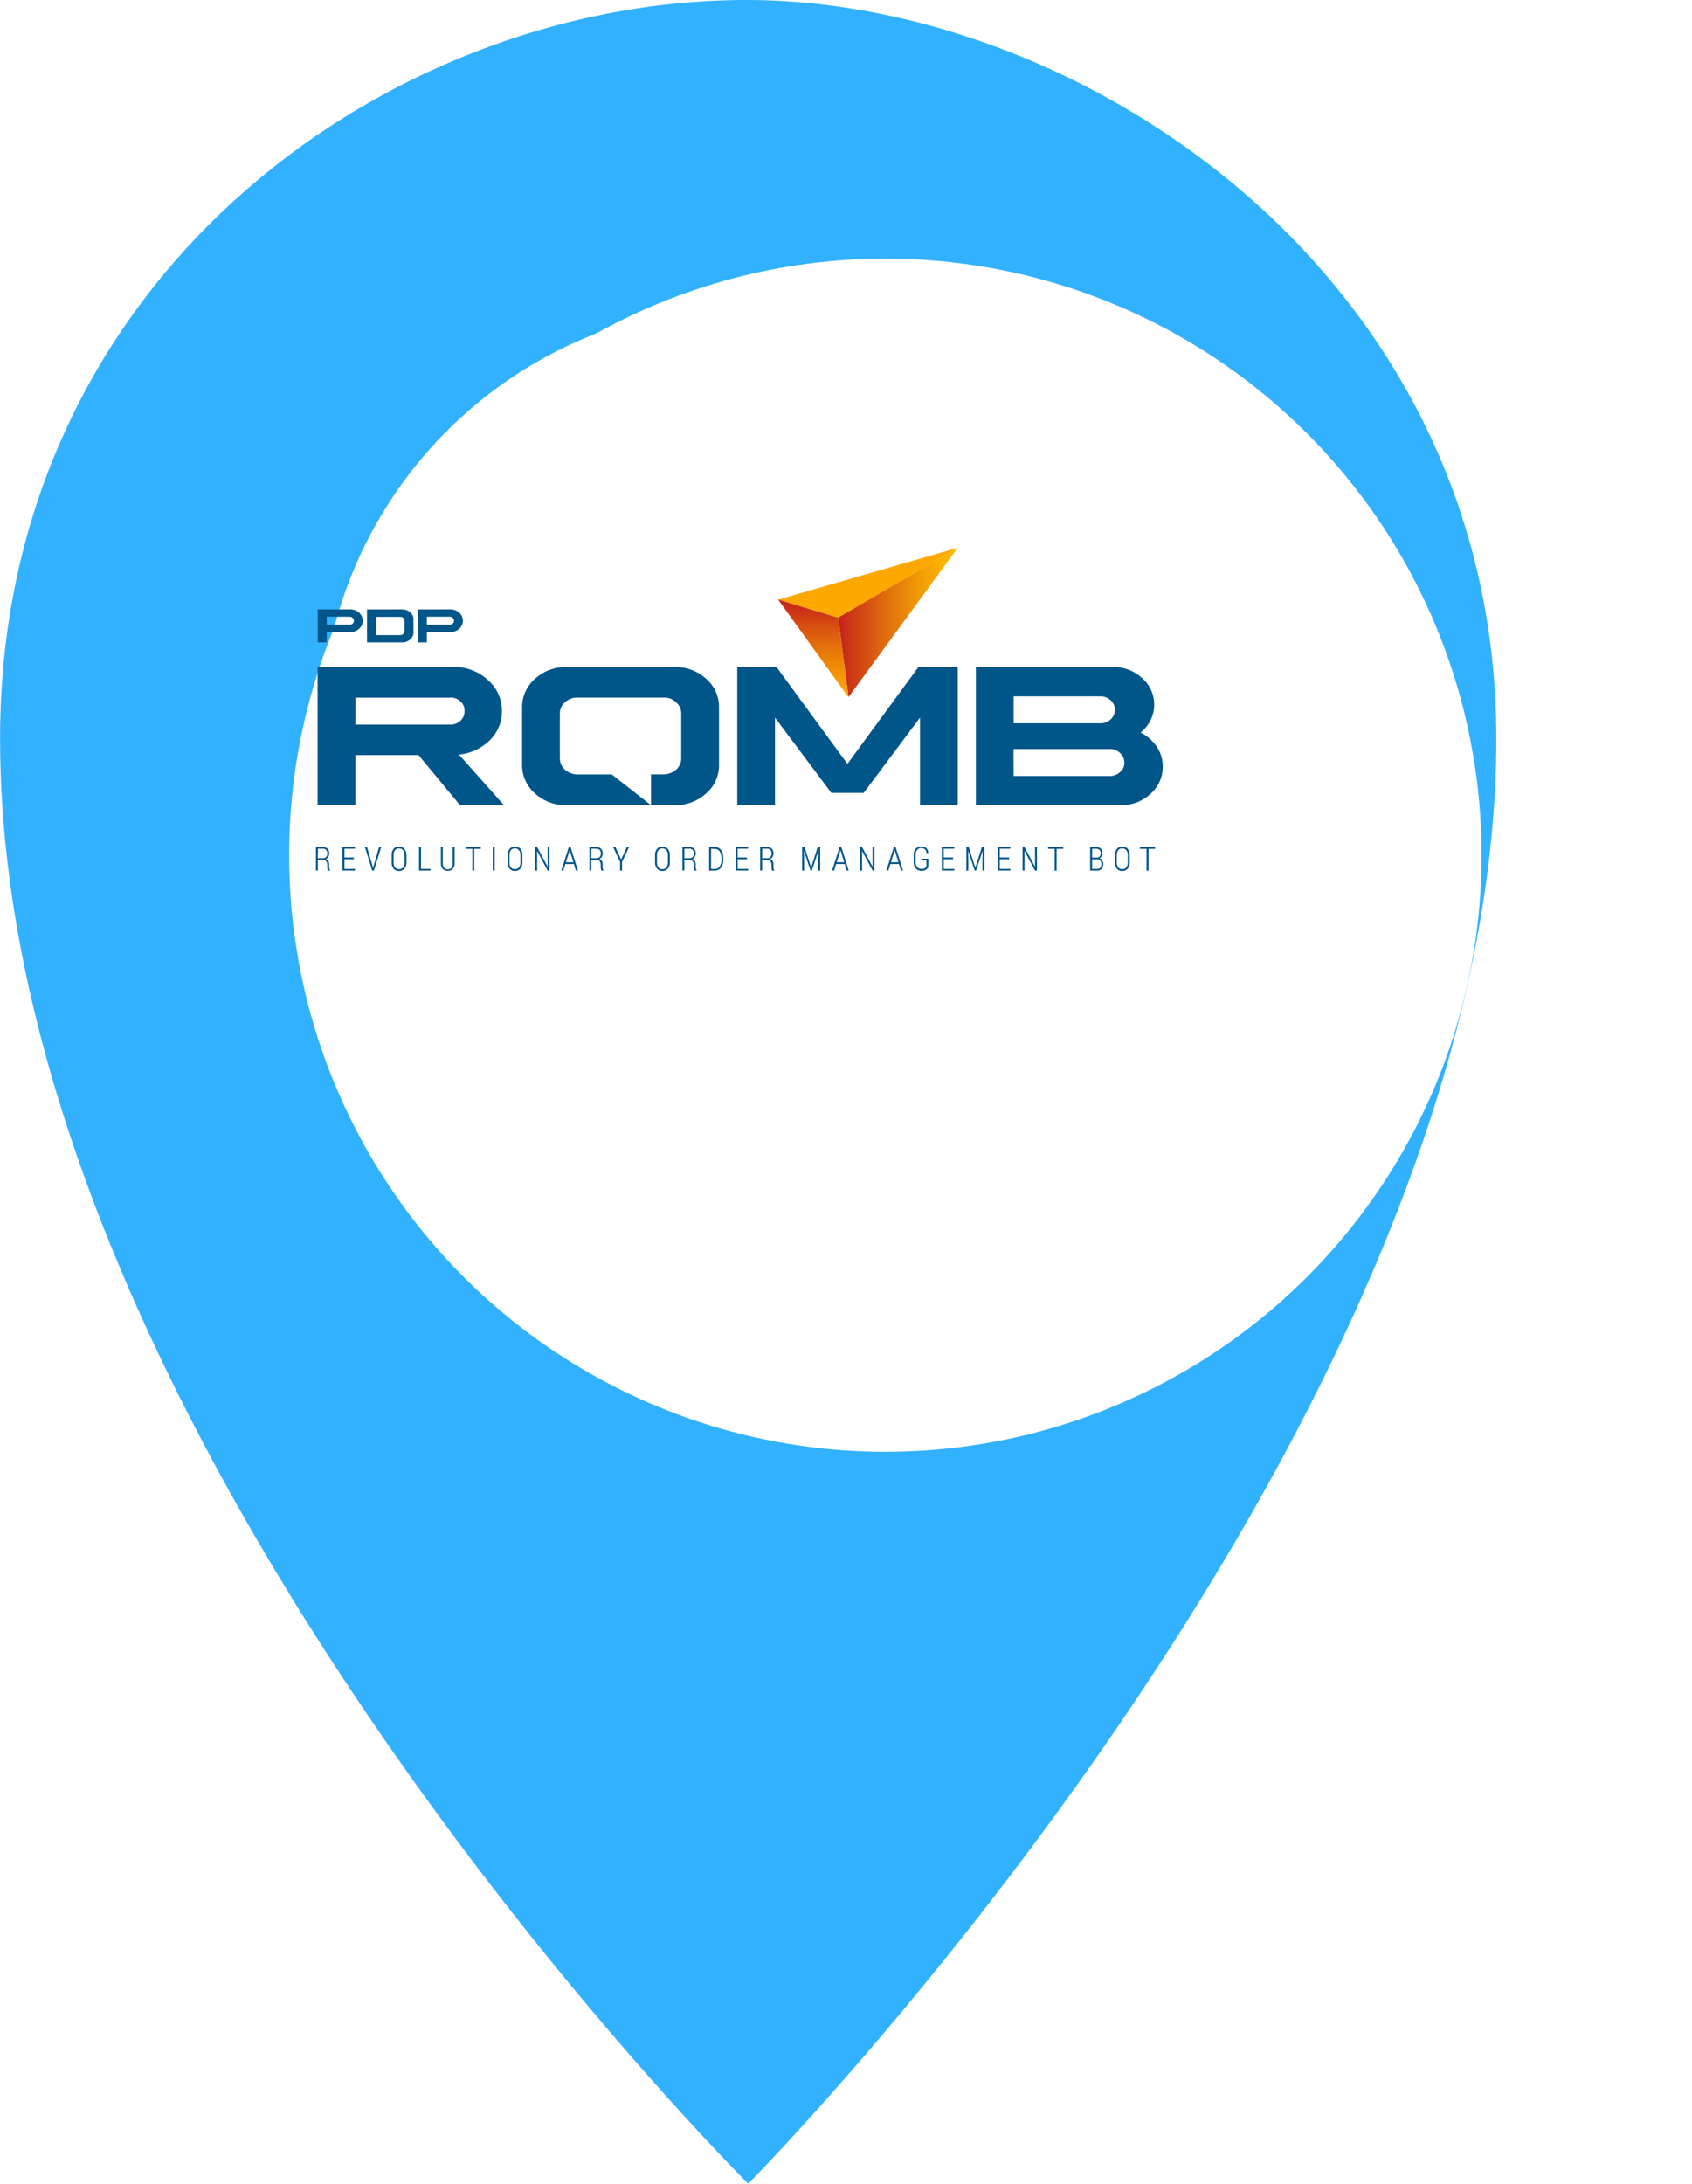 <svg xmlns="http://www.w3.org/2000/svg" xmlns:xlink="http://www.w3.org/1999/xlink" width="72.328" height="93.289" viewBox="0 0 72.328 93.289"><defs><style>.a{fill:#32b1ff;fill-rule:evenodd;}.b{fill:#fff;}.c{fill:#005589;}.d{fill:url(#c);}.e{fill:url(#d);}.f{fill:url(#e);}.g{filter:url(#a);}</style><filter id="a" x="3.355" y="2.053" width="68.973" height="68.973" filterUnits="userSpaceOnUse"><feOffset dx="6" dy="6" input="SourceAlpha"/><feGaussianBlur stdDeviation="3" result="b"/><feFlood flood-opacity="0.122"/><feComposite operator="in" in2="b"/><feComposite in="SourceGraphic"/></filter><linearGradient id="c" y1="0.5" x2="1" y2="0.5" gradientUnits="objectBoundingBox"><stop offset="0" stop-color="#c3211b"/><stop offset="0" stop-color="#c52619"/><stop offset="0.003" stop-color="#dd5d0e"/><stop offset="0.006" stop-color="#ee8606"/><stop offset="0.008" stop-color="#f99e01"/><stop offset="0.009" stop-color="#fda800"/></linearGradient><linearGradient id="d" y1="0.5" x2="1" y2="0.5" gradientUnits="objectBoundingBox"><stop offset="0" stop-color="#c3211b"/><stop offset="0.128" stop-color="#cd3b16"/><stop offset="0.423" stop-color="#e2720c"/><stop offset="0.677" stop-color="#f19b05"/><stop offset="0.878" stop-color="#fbb301"/><stop offset="1" stop-color="#ffbd00"/></linearGradient><linearGradient id="e" x1="0.5" y1="1" x2="0.5" gradientUnits="objectBoundingBox"><stop offset="0" stop-color="#fda800"/><stop offset="0.136" stop-color="#f99e01"/><stop offset="0.359" stop-color="#ee8606"/><stop offset="0.642" stop-color="#dd5d0e"/><stop offset="0.97" stop-color="#c52619"/><stop offset="1" stop-color="#c3211b"/></linearGradient></defs><g transform="translate(-1403 -5703.814)"><g transform="translate(7 21.152)"><g transform="translate(1396 5682.662)"><path class="a" d="M597.583,227.225c-15.277,0-31.9,11.822-31.9,31.549,0,30.018,31.98,61.74,31.98,61.74s31.98-32.238,31.98-61.74C629.639,239.047,611.988,227.225,597.583,227.225Zm.288,50.013a18.512,18.512,0,1,1,18.514-18.512A18.685,18.685,0,0,1,597.872,277.238Z" transform="translate(-565.679 -227.225)"/></g><g class="g" transform="matrix(1, 0, 0, 1, 1396, 5682.66)"><ellipse class="b" cx="25.486" cy="25.487" rx="25.486" ry="25.487" transform="translate(6.36 5.05)"/></g><g transform="translate(1409.504 5706.065)"><g transform="translate(0 12.769)"><path class="c" d="M631.152,643.287v.456h-.083v-1.006h.289a.283.283,0,0,1,.208.071.279.279,0,0,1,.072.207.268.268,0,0,1-.038.143.225.225,0,0,1-.108.092.179.179,0,0,1,.11.084.312.312,0,0,1,.034.152v.095a.361.361,0,0,0,.009.085.135.135,0,0,0,.031.061v.017h-.085a.144.144,0,0,1-.029-.069.533.533,0,0,1-.008-.094v-.092a.217.217,0,0,0-.046-.146.159.159,0,0,0-.127-.054Zm0-.071h.2a.2.2,0,0,0,.156-.054.211.211,0,0,0,.049-.148.218.218,0,0,0-.048-.152.189.189,0,0,0-.147-.053h-.206Z" transform="translate(-631.069 -642.722)"/><path class="c" d="M654.86,643.243h-.4v.416h.454v.07h-.537v-1.007h.533v.073h-.45v.376h.4Z" transform="translate(-653.24 -642.708)"/><path class="c" d="M674.255,643.555l.017.062h0l.017-.062.239-.832h.09l-.31,1.007h-.075l-.31-1.007h.09Z" transform="translate(-671.827 -642.708)"/><path class="c" d="M697.8,643.085a.41.41,0,0,1-.085.28.3.3,0,0,1-.234.1.287.287,0,0,1-.229-.1.416.416,0,0,1-.083-.28V642.8a.42.42,0,0,1,.083-.28.285.285,0,0,1,.229-.1.3.3,0,0,1,.234.1.411.411,0,0,1,.086.28Zm-.082-.284a.349.349,0,0,0-.061-.225.215.215,0,0,0-.176-.075.2.2,0,0,0-.171.075.358.358,0,0,0-.059.225v.284a.362.362,0,0,0,.059.227.206.206,0,0,0,.172.075.214.214,0,0,0,.176-.075.355.355,0,0,0,.061-.227Z" transform="translate(-693.931 -642.426)"/><path class="c" d="M721.186,643.659h.406v.07h-.49v-1.007h.084Z" transform="translate(-716.694 -642.708)"/><path class="c" d="M740.765,642.723v.7a.316.316,0,0,1-.082.235.292.292,0,0,1-.214.081.281.281,0,0,1-.209-.081.321.321,0,0,1-.08-.235v-.7h.082v.706a.261.261,0,0,0,.058.182.194.194,0,0,0,.15.063.207.207,0,0,0,.156-.061.257.257,0,0,0,.058-.185v-.706Z" transform="translate(-734.837 -642.708)"/><path class="c" d="M762.527,642.8h-.281v.933h-.083V642.8h-.281v-.073h.645Z" transform="translate(-755.477 -642.708)"/><path class="c" d="M785.547,643.73h-.084v-1.007h.084Z" transform="translate(-777.904 -642.708)"/><path class="c" d="M799.086,643.085a.41.41,0,0,1-.085.28.3.3,0,0,1-.234.1.287.287,0,0,1-.229-.1.417.417,0,0,1-.083-.28V642.8a.42.42,0,0,1,.083-.28.285.285,0,0,1,.229-.1.3.3,0,0,1,.234.1.411.411,0,0,1,.086.28ZM799,642.8a.349.349,0,0,0-.062-.225.215.215,0,0,0-.176-.075.205.205,0,0,0-.171.075.359.359,0,0,0-.059.225v.284a.363.363,0,0,0,.059.227.206.206,0,0,0,.172.075.214.214,0,0,0,.176-.075.355.355,0,0,0,.061-.227Z" transform="translate(-790.258 -642.426)"/><path class="c" d="M823.009,643.73h-.083l-.449-.843h0v.842h-.084v-1.007h.084l.449.843h0v-.842h.083Z" transform="translate(-813.021 -642.708)"/><path class="c" d="M845.887,643.45h-.367l-.086.279h-.086l.319-1.007h.075l.315,1.007h-.086Zm-.344-.076h.321l-.158-.518h0Z" transform="translate(-834.857 -642.708)"/><path class="c" d="M869.931,643.287v.456h-.083v-1.006h.289a.283.283,0,0,1,.207.071.279.279,0,0,1,.072.207.269.269,0,0,1-.038.143.226.226,0,0,1-.108.092.178.178,0,0,1,.11.084.31.31,0,0,1,.034.152v.095a.368.368,0,0,0,.009.085.137.137,0,0,0,.031.061v.017h-.085a.143.143,0,0,1-.029-.069.539.539,0,0,1-.008-.094v-.092a.217.217,0,0,0-.046-.146.159.159,0,0,0-.127-.054Zm0-.071h.2a.2.2,0,0,0,.156-.054.211.211,0,0,0,.05-.148.218.218,0,0,0-.049-.152.189.189,0,0,0-.147-.053h-.206Z" transform="translate(-858.157 -642.722)"/><path class="c" d="M891,643.256h0l.243-.533h.095l-.3.637v.369h-.083v-.373l-.3-.633h.1Z" transform="translate(-877.952 -642.708)"/><path class="c" d="M927.782,643.085a.41.41,0,0,1-.085.28.3.3,0,0,1-.234.1.287.287,0,0,1-.229-.1.416.416,0,0,1-.083-.28V642.8a.42.42,0,0,1,.083-.28.285.285,0,0,1,.229-.1.3.3,0,0,1,.234.1.411.411,0,0,1,.086.28Zm-.082-.284a.349.349,0,0,0-.062-.225.215.215,0,0,0-.176-.075.205.205,0,0,0-.171.075.359.359,0,0,0-.059.225v.284a.363.363,0,0,0,.059.227.206.206,0,0,0,.172.075.214.214,0,0,0,.176-.075.355.355,0,0,0,.061-.227Z" transform="translate(-912.653 -642.426)"/><path class="c" d="M951.139,643.287v.456h-.083v-1.006h.289a.282.282,0,0,1,.207.071.279.279,0,0,1,.072.207.269.269,0,0,1-.038.143.226.226,0,0,1-.108.092.179.179,0,0,1,.11.084.311.311,0,0,1,.034.152v.095a.364.364,0,0,0,.009.085.135.135,0,0,0,.03.061v.017h-.085a.144.144,0,0,1-.029-.069.534.534,0,0,1-.008-.094v-.092a.217.217,0,0,0-.046-.146.159.159,0,0,0-.127-.054Zm0-.071h.2a.2.2,0,0,0,.156-.054.211.211,0,0,0,.049-.148.218.218,0,0,0-.048-.152.189.189,0,0,0-.147-.053h-.206Z" transform="translate(-935.388 -642.722)"/><path class="c" d="M974.369,643.73v-1.007h.247a.315.315,0,0,1,.257.123.487.487,0,0,1,.1.316v.13a.483.483,0,0,1-.1.316.316.316,0,0,1-.257.122Zm.083-.933v.863h.164a.234.234,0,0,0,.2-.1.433.433,0,0,0,.076-.263v-.132a.429.429,0,0,0-.076-.261.234.234,0,0,0-.2-.1Z" transform="translate(-957.56 -642.708)"/><path class="c" d="M998.09,643.243h-.4v.416h.454v.07h-.537v-1.007h.533v.073h-.45v.376h.4Z" transform="translate(-979.664 -642.708)"/><path class="c" d="M1019.03,643.287v.456h-.083v-1.006h.289a.283.283,0,0,1,.207.071.279.279,0,0,1,.072.207.268.268,0,0,1-.038.143.226.226,0,0,1-.108.092.179.179,0,0,1,.11.084.312.312,0,0,1,.034.152v.095a.361.361,0,0,0,.009.085.135.135,0,0,0,.03.061v.017h-.085a.144.144,0,0,1-.029-.069.539.539,0,0,1-.008-.094v-.092a.216.216,0,0,0-.046-.146.159.159,0,0,0-.127-.054Zm0-.071h.2a.2.2,0,0,0,.156-.054.211.211,0,0,0,.049-.148.218.218,0,0,0-.048-.152.189.189,0,0,0-.147-.053h-.206Z" transform="translate(-999.955 -642.722)"/><path class="c" d="M1055.64,642.723l.28.882h0l.281-.882h.107v1.007h-.082v-.442l.008-.411h0l-.284.854h-.055l-.284-.852h0l.008.41v.442h-.082v-1.007Z" transform="translate(-1034.751 -642.708)"/><path class="c" d="M1082.2,643.45h-.367l-.086.279h-.086l.319-1.007h.075l.315,1.007h-.086Zm-.344-.076h.321l-.158-.518h0Z" transform="translate(-1059.595 -642.708)"/><path class="c" d="M1106.8,643.73h-.083l-.449-.843h0v.842h-.084v-1.007h.084l.449.843h0v-.842h.083Z" transform="translate(-1082.921 -642.708)"/><path class="c" d="M1129.683,643.45h-.367l-.086.279h-.086l.319-1.007h.075l.315,1.007h-.086Zm-.344-.076h.321l-.158-.518h0Z" transform="translate(-1104.758 -642.708)"/><path class="c" d="M1153.565,643.31a.269.269,0,0,1-.1.1.346.346,0,0,1-.189.047.323.323,0,0,1-.244-.1.383.383,0,0,1-.092-.276v-.3a.384.384,0,0,1,.087-.27.3.3,0,0,1,.233-.094.308.308,0,0,1,.221.074.283.283,0,0,1,.082.207v0h-.078a.226.226,0,0,0-.059-.157.223.223,0,0,0-.164-.055.217.217,0,0,0-.174.074.325.325,0,0,0-.064.216v.3a.325.325,0,0,0,.069.224.234.234,0,0,0,.184.077.265.265,0,0,0,.136-.03.171.171,0,0,0,.071-.074v-.262h-.209v-.073h.292Z" transform="translate(-1127.386 -642.426)"/><path class="c" d="M1178.057,643.243h-.4v.416h.454v.07h-.537v-1.007h.533v.073h-.45v.376h.4Z" transform="translate(-1150.819 -642.708)"/><path class="c" d="M1198.964,642.723l.28.882h0l.281-.882h.107v1.007h-.082v-.442l.008-.411h0l-.284.854h-.055l-.283-.852h0l.008.41v.442h-.082v-1.007Z" transform="translate(-1171.057 -642.708)"/><path class="c" d="M1227.026,643.243h-.4v.416h.454v.07h-.537v-1.007h.533v.073h-.45v.376h.4Z" transform="translate(-1197.392 -642.708)"/><path class="c" d="M1248.533,643.73h-.083l-.449-.843h0v.842h-.084v-1.007H1248l.449.843h0v-.842h.083Z" transform="translate(-1217.71 -642.708)"/><path class="c" d="M1270.967,642.8h-.281v.933h-.083V642.8h-.281v-.073h.645Z" transform="translate(-1239.022 -642.708)"/><path class="c" d="M1307.022,643.73v-1.007h.253a.292.292,0,0,1,.2.066.256.256,0,0,1,.073.2.235.235,0,0,1-.038.133.2.2,0,0,1-.1.08.2.2,0,0,1,.126.086.317.317,0,0,1-.025.37.267.267,0,0,1-.2.072Zm.083-.555h.2a.164.164,0,0,0,.122-.05.2.2,0,0,0,.044-.138.188.188,0,0,0-.05-.142.2.2,0,0,0-.143-.048h-.17Zm0,.071v.414h.212a.176.176,0,0,0,.137-.055.22.22,0,0,0,.049-.153.239.239,0,0,0-.044-.149.153.153,0,0,0-.13-.058Z" transform="translate(-1273.925 -642.708)"/><path class="c" d="M1329.3,643.085a.41.41,0,0,1-.085.28.3.3,0,0,1-.234.1.287.287,0,0,1-.229-.1.417.417,0,0,1-.083-.28V642.8a.42.42,0,0,1,.083-.28.285.285,0,0,1,.229-.1.3.3,0,0,1,.234.1.41.41,0,0,1,.086.28Zm-.082-.284a.351.351,0,0,0-.062-.225.215.215,0,0,0-.177-.075.2.2,0,0,0-.171.075.359.359,0,0,0-.06.225v.284a.363.363,0,0,0,.06.227.205.205,0,0,0,.171.075.213.213,0,0,0,.176-.075.355.355,0,0,0,.061-.227Z" transform="translate(-1294.512 -642.426)"/><path class="c" d="M1351.158,642.8h-.281v.933h-.083V642.8h-.281v-.073h.645Z" transform="translate(-1315.287 -642.708)"/></g><path class="c" d="M638.435,485.608a2.106,2.106,0,0,1,1.467.552,1.737,1.737,0,0,1,.608,1.333,1.718,1.718,0,0,1-.526,1.251,2.167,2.167,0,0,1-1.311.608l1.924,2.165H638.72l-1.777-2.144h-2.7v2.144h-1.613v-5.909Zm-4.188,2.463,4.033,0a.622.622,0,0,0,.453-.164.529.529,0,0,0,.177-.414.506.506,0,0,0-.177-.414.565.565,0,0,0-.453-.16h-4.033Z" transform="translate(-632.557 -480.518)"/><path class="c" d="M1008.36,485.608v5.909h-1.613v-3.744l-2.407,3.214h-1.385l-2.407-3.214v3.744h-1.613v-5.909h1.674l3.036,4.141,3.037-4.141Z" transform="translate(-980.923 -480.518)"/><path class="c" d="M1213.121,485.608a1.811,1.811,0,0,1,1.264.475,1.5,1.5,0,0,1,.362,1.8,1.646,1.646,0,0,1-.427.53,1.76,1.76,0,0,1,.69.6,1.5,1.5,0,0,1,.259.85,1.537,1.537,0,0,1-.531,1.173,1.83,1.83,0,0,1-1.285.479h-6.173v-5.909Zm-4.227,2.407h3.705a.629.629,0,0,0,.444-.168.549.549,0,0,0,0-.815.629.629,0,0,0-.444-.168h-3.705Zm0,2.252H1213a.628.628,0,0,0,.444-.168.485.485,0,0,0,.181-.41.533.533,0,0,0-.186-.41.608.608,0,0,0-.44-.164h-4.111Z" transform="translate(-1179.068 -480.518)"/><path class="c" d="M818.976,486.114a1.922,1.922,0,0,0-1.346-.5h-4.62a1.932,1.932,0,0,0-1.346.5,1.594,1.594,0,0,0-.552,1.221v2.459a1.594,1.594,0,0,0,.552,1.221,1.933,1.933,0,0,0,1.346.5h3.612l-1.681-1.316h-1.457a.8.8,0,0,1-.539-.2.652.652,0,0,1-.22-.492v-1.9a.614.614,0,0,1,.22-.488.742.742,0,0,1,.539-.2h3.671a.7.7,0,0,1,.539.2.627.627,0,0,1,.22.492v1.9a.648.648,0,0,1-.22.487.838.838,0,0,1-.539.2h-.533v1.316h1.008a1.923,1.923,0,0,0,1.346-.5,1.575,1.575,0,0,0,.552-1.221v-2.459A1.575,1.575,0,0,0,818.976,486.114Z" transform="translate(-802.297 -480.519)"/><g transform="translate(19.76 0)"><path class="d" d="M1042.32,381.645l-5.11,2.985-2.566-.771Z" transform="translate(-1034.644 -381.645)"/><path class="e" d="M1092.159,381.645l-4.672,6.382-.439-3.4Z" transform="translate(-1084.482 -381.645)"/><path class="f" d="M1034.644,426.863l2.566.771.439,3.4Z" transform="translate(-1034.644 -424.649)"/></g><g transform="translate(0.077 2.63)"><path class="c" d="M634.026,435.365a.559.559,0,0,1,.268.065.5.5,0,0,1,.195.177.452.452,0,0,1,0,.488.5.5,0,0,1-.194.176.566.566,0,0,1-.268.064h-1.007v.441h-.385v-1.41Zm-1.007.658h.971a.214.214,0,0,0,.136-.048.162.162,0,0,0,.054-.124.155.155,0,0,0-.054-.124.187.187,0,0,0-.136-.048h-.971Z" transform="translate(-632.634 -435.365)"/><path class="c" d="M677.23,435.365a.53.53,0,0,1,.237.055.438.438,0,0,1,.18.15.325.325,0,0,1,.068.207v.587a.322.322,0,0,1-.069.207.467.467,0,0,1-.18.15.516.516,0,0,1-.236.055h-1.5v-1.41Zm-1.112,1.1h1.031a.2.2,0,0,0,.129-.048.154.154,0,0,0,.053-.116v-.453a.15.15,0,0,0-.053-.117.166.166,0,0,0-.129-.047h-1.031Z" transform="translate(-673.622 -435.365)"/><path class="c" d="M721.443,435.365a.559.559,0,0,1,.268.065.5.5,0,0,1,.195.177.451.451,0,0,1,0,.488.5.5,0,0,1-.194.176.566.566,0,0,1-.268.064h-1.007v.441h-.385v-1.41Zm-1.007.658h.971a.213.213,0,0,0,.136-.048.161.161,0,0,0,.054-.124.155.155,0,0,0-.054-.124.187.187,0,0,0-.136-.048h-.971Z" transform="translate(-715.771 -435.365)"/></g></g></g></g></svg>
